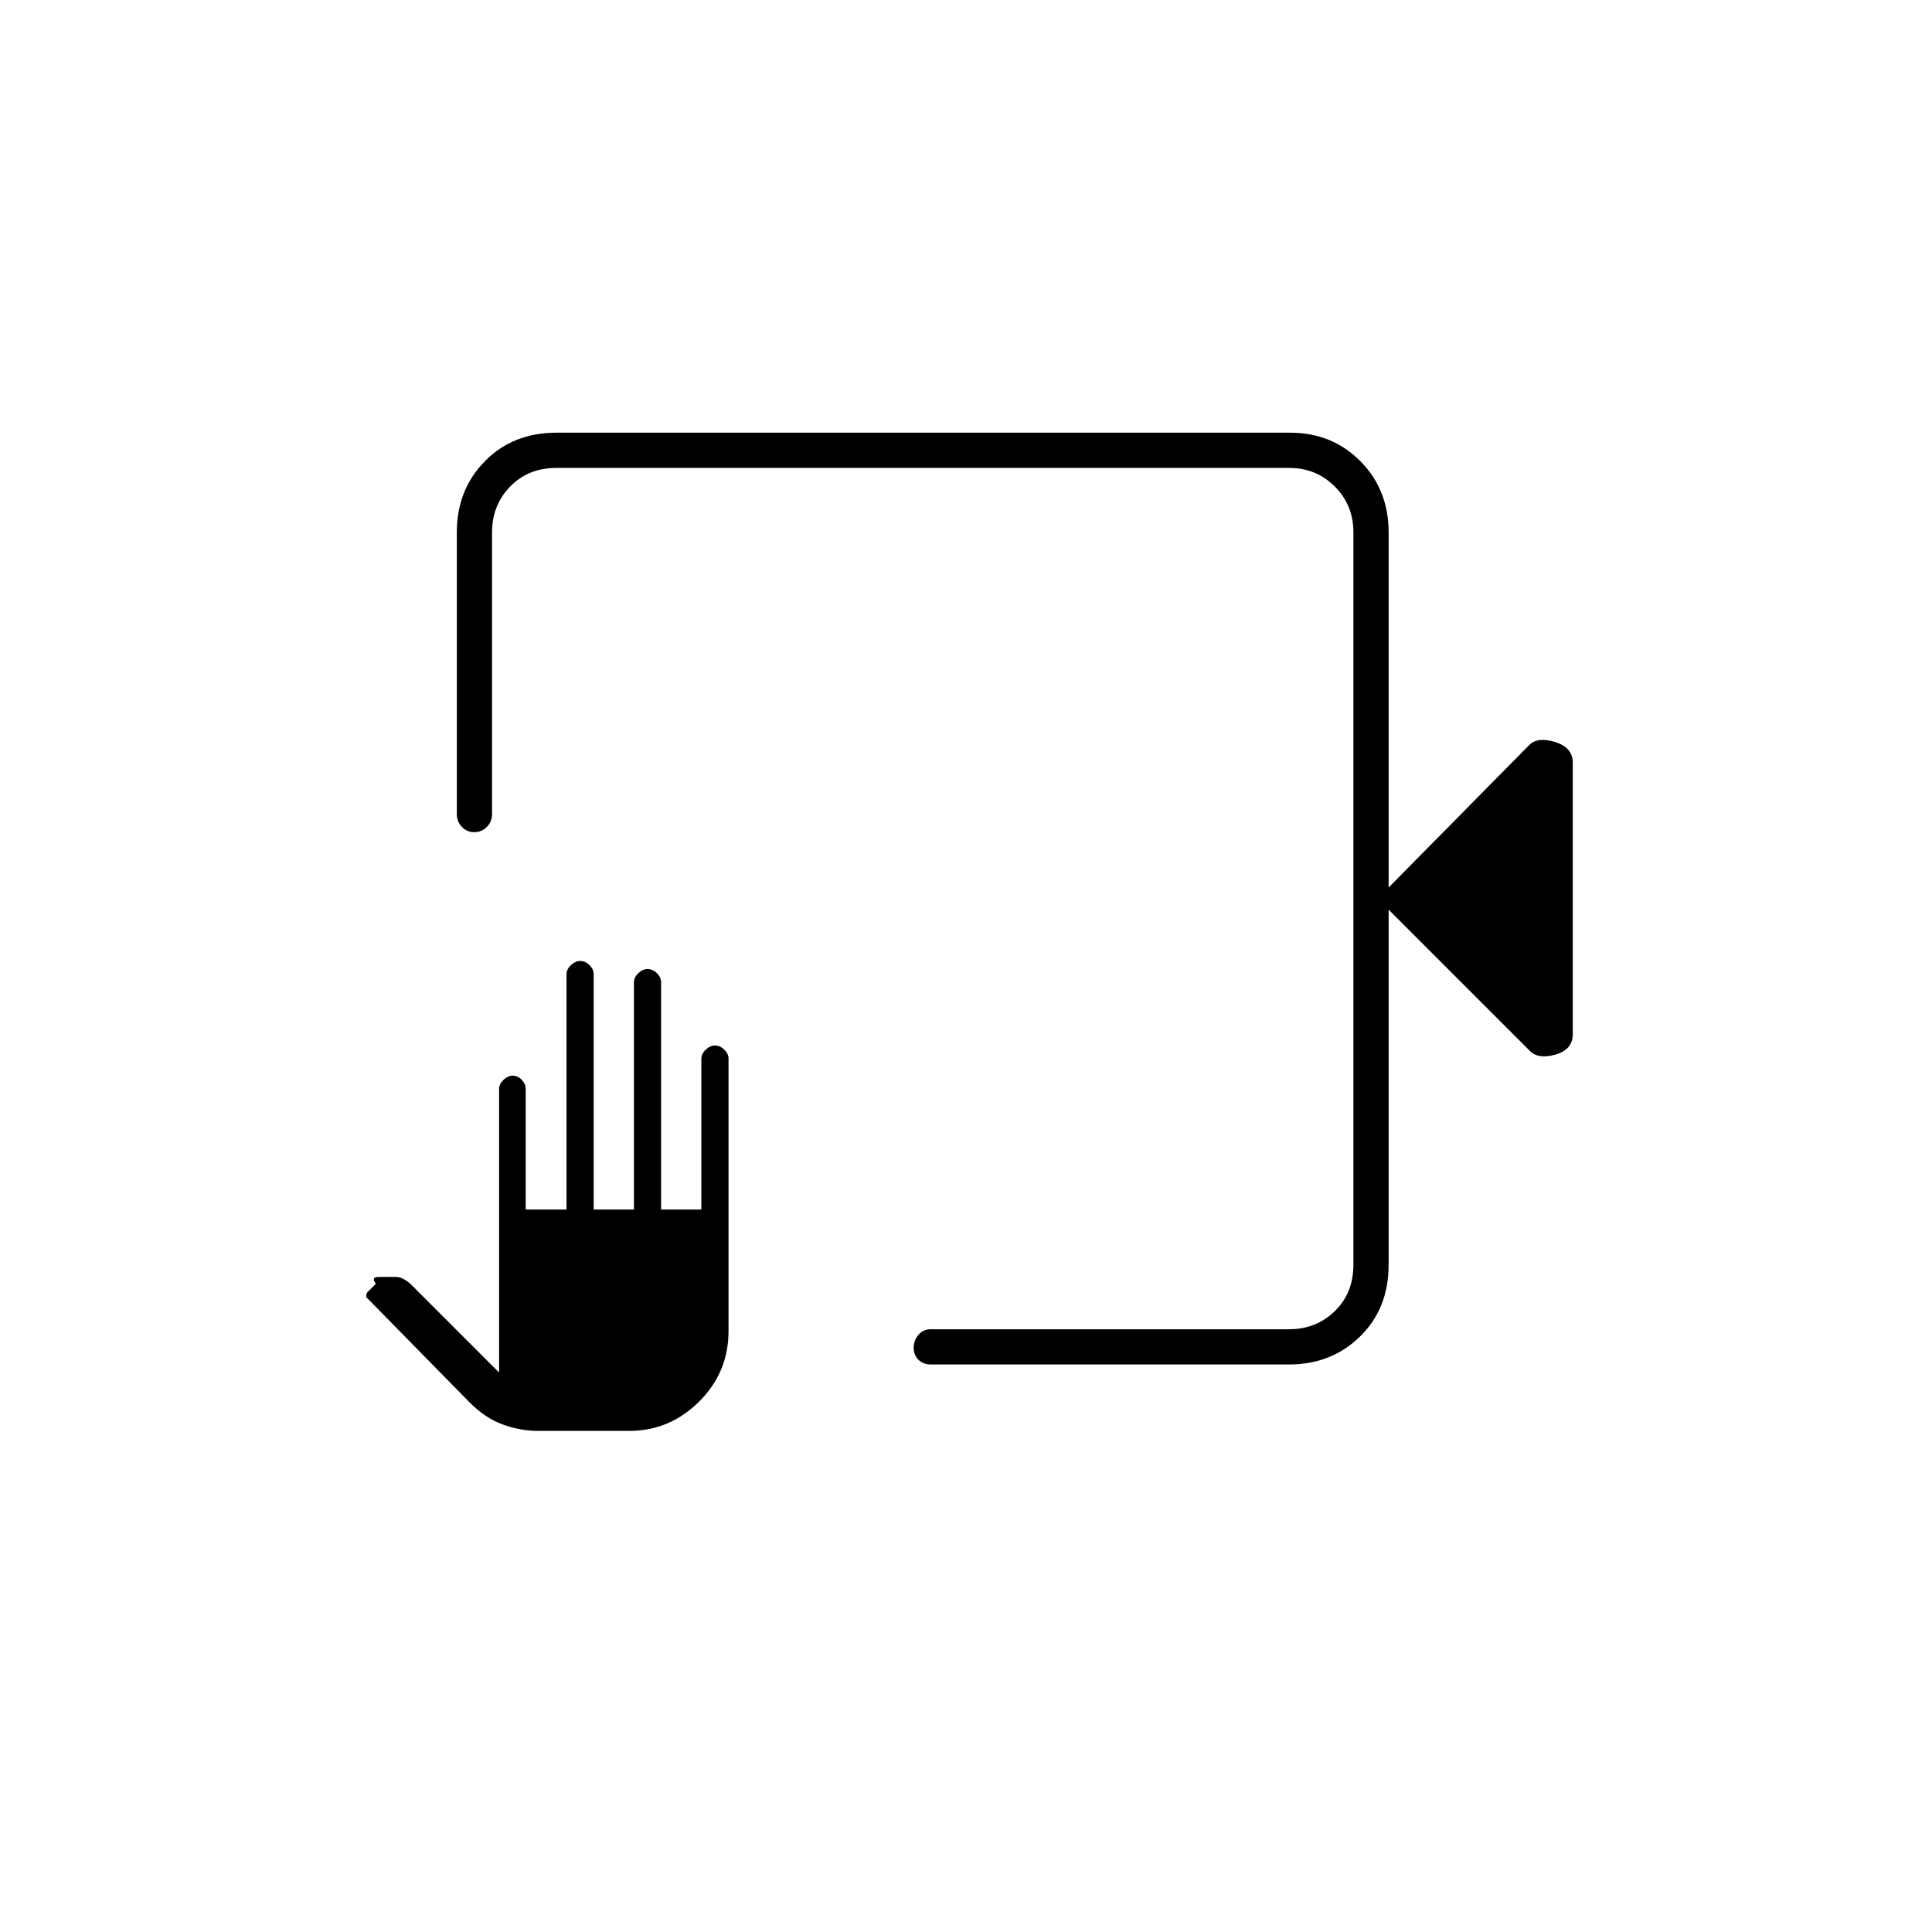 <svg xmlns="http://www.w3.org/2000/svg" height="20" viewBox="0 -960 960 960" width="20"><path d="M462.5-282q-3.75 0-6.12-2.32-2.38-2.33-2.38-6 0-3.68 2.38-6.43 2.37-2.75 6.12-2.75h178q13.5 0 22.75-9t9.25-23v-364q0-13.5-9.25-22.75t-22.75-9.25h-364q-14 0-23 9.25t-9 22.75v140q0 3.75-2.57 6.37-2.58 2.63-6.25 2.63-3.68 0-6.18-2.63-2.5-2.62-2.5-6.37v-140q0-21.14 13.93-35.32T276.54-745h364.45q20.95 0 34.98 14.18Q690-716.64 690-695.5V-519l69.81-70.74q4.19-4.26 12.94-1.55T781.5-581v134.88q0 7.74-8.75 10.18-8.75 2.44-12.94-2.25L690-508v176.5q0 21.67-14.18 35.58Q661.64-282 640.5-282h-178Zm-195.27 33q-8.73 0-17.56-3.24-8.83-3.24-16.67-11.26l-50.67-51.63q-.33.13-.33-1.12t.79-1.88l4-4q-1.21-1.43-1-2.4.21-.97 2.47-.97h8.53q3.21 0 7.21 3.5l44 44v-141q0-2.38 2.2-4.44 2.2-2.06 4.55-2.06 2.56 0 4.51 2.06 1.96 2.06 1.96 4.56V-359h20.28v-116.91q0-2.47 2.2-4.53t4.55-2.06q2.56 0 4.65 2.06 2.1 2.06 2.1 4.53V-359h20v-112.89q0-2.49 2.2-4.55 2.2-2.06 4.55-2.06 2.56 0 4.65 2.06 2.1 2.06 2.1 4.55V-359h20v-74.86q0-2.52 2.2-4.58t4.55-2.06q2.56 0 4.65 2.06 2.1 2.06 2.1 4.44v135.36q0 20.59-14.65 35.12Q332.71-249 312.75-249h-45.52ZM672.5-727.5v32-32 428-428Z"/></svg>